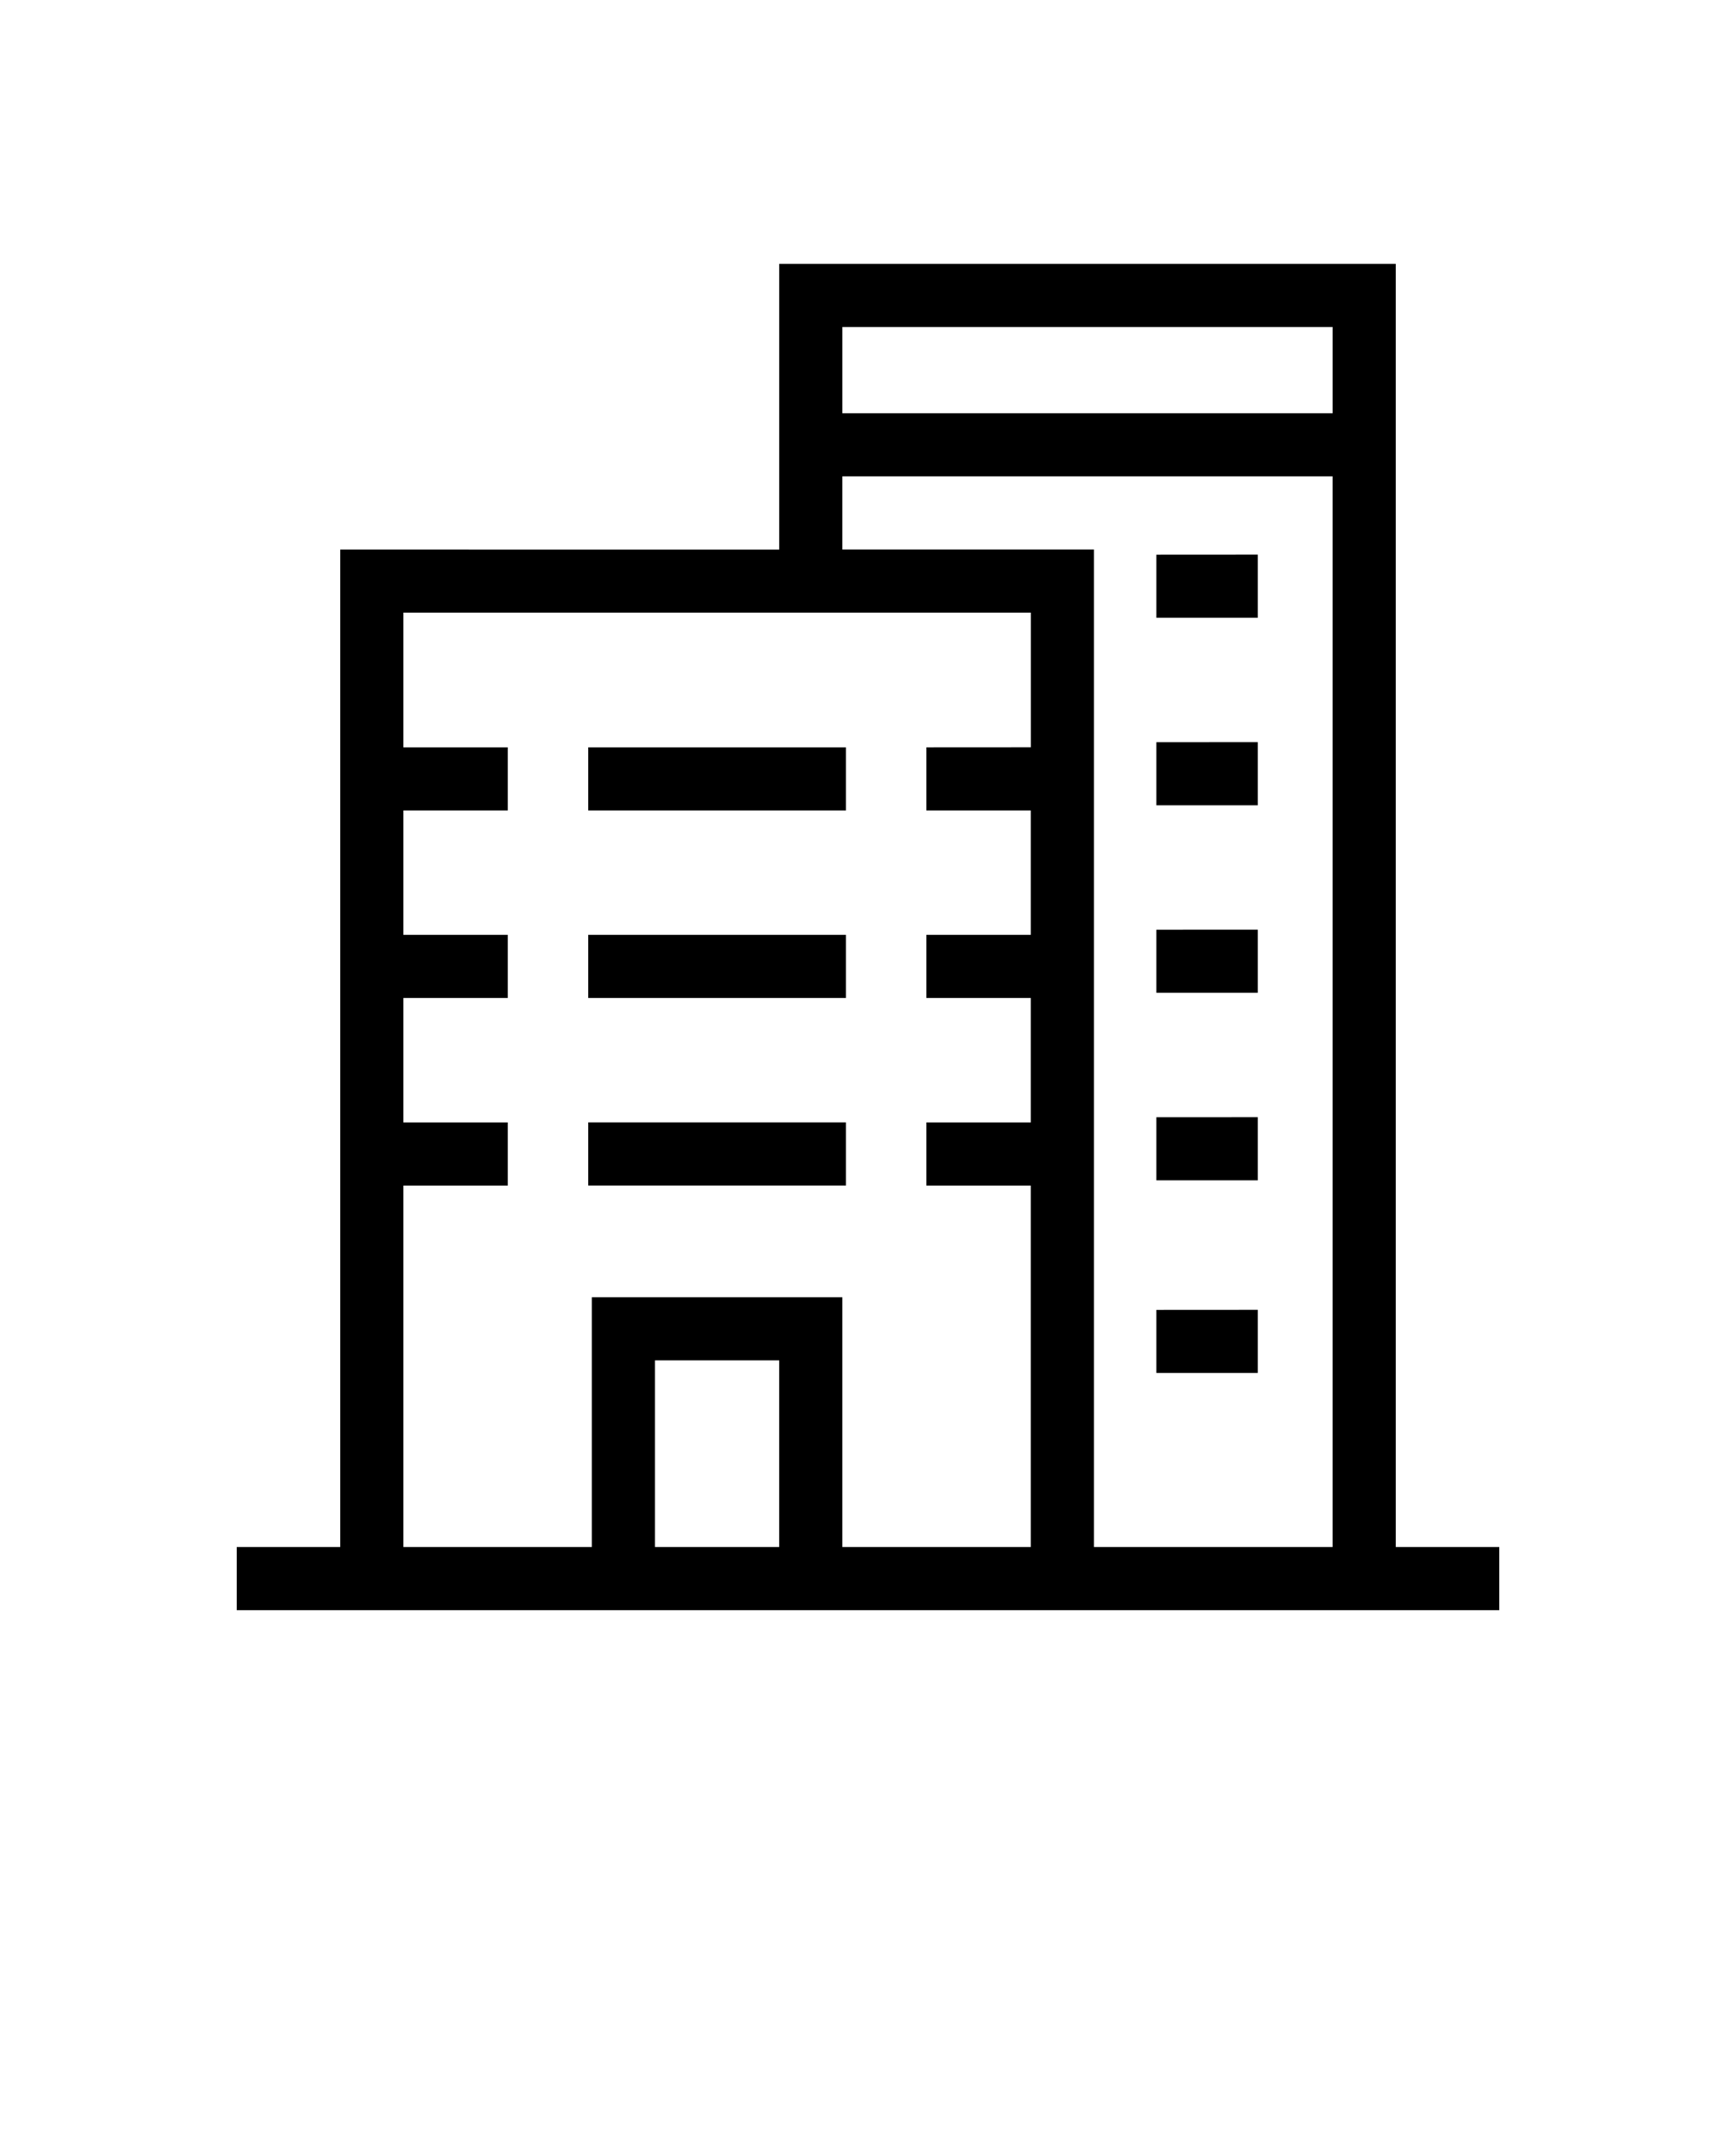 <svg xmlns="http://www.w3.org/2000/svg" version="1.1" viewBox="-5.0 -10.0 110.0 135.0">
 <path d="m83.441 88v-81.285h-39.066v18.102l-27.816-0.004v63.188h-6.559v4h80v-4zm-4-77.285v5.461h-31.066v-5.461zm-42.938 77.285v-11.824h7.871v11.824zm11.871 0v-15.824h-15.871v15.824h-11.945v-22.898h6.617v-4h-6.617v-7.883h6.617v-4h-6.617v-7.879h6.617v-4h-6.617v-8.531h39.762v8.527l-6.621 0.004v4h6.617v7.879h-6.617v4h6.617v7.883h-6.617v4h6.617v22.898zm15.945 0v-63.191h-15.945v-4.633h31.066v67.824zm-32.047-50.66h16.332v4h-16.332zm36-12.203 6.426-0.004v4h-6.426zm0 11.879 6.426-0.004v4h-6.426zm0 11.879 6.426-0.004v4h-6.426zm0 11.879 6.426-0.004v4h-6.426zm0 12.203 6.426-0.004v4h-6.426zm-36-23.758h16.332v4h-16.332zm0 11.879h16.332v4h-16.332z"/>
</svg>
